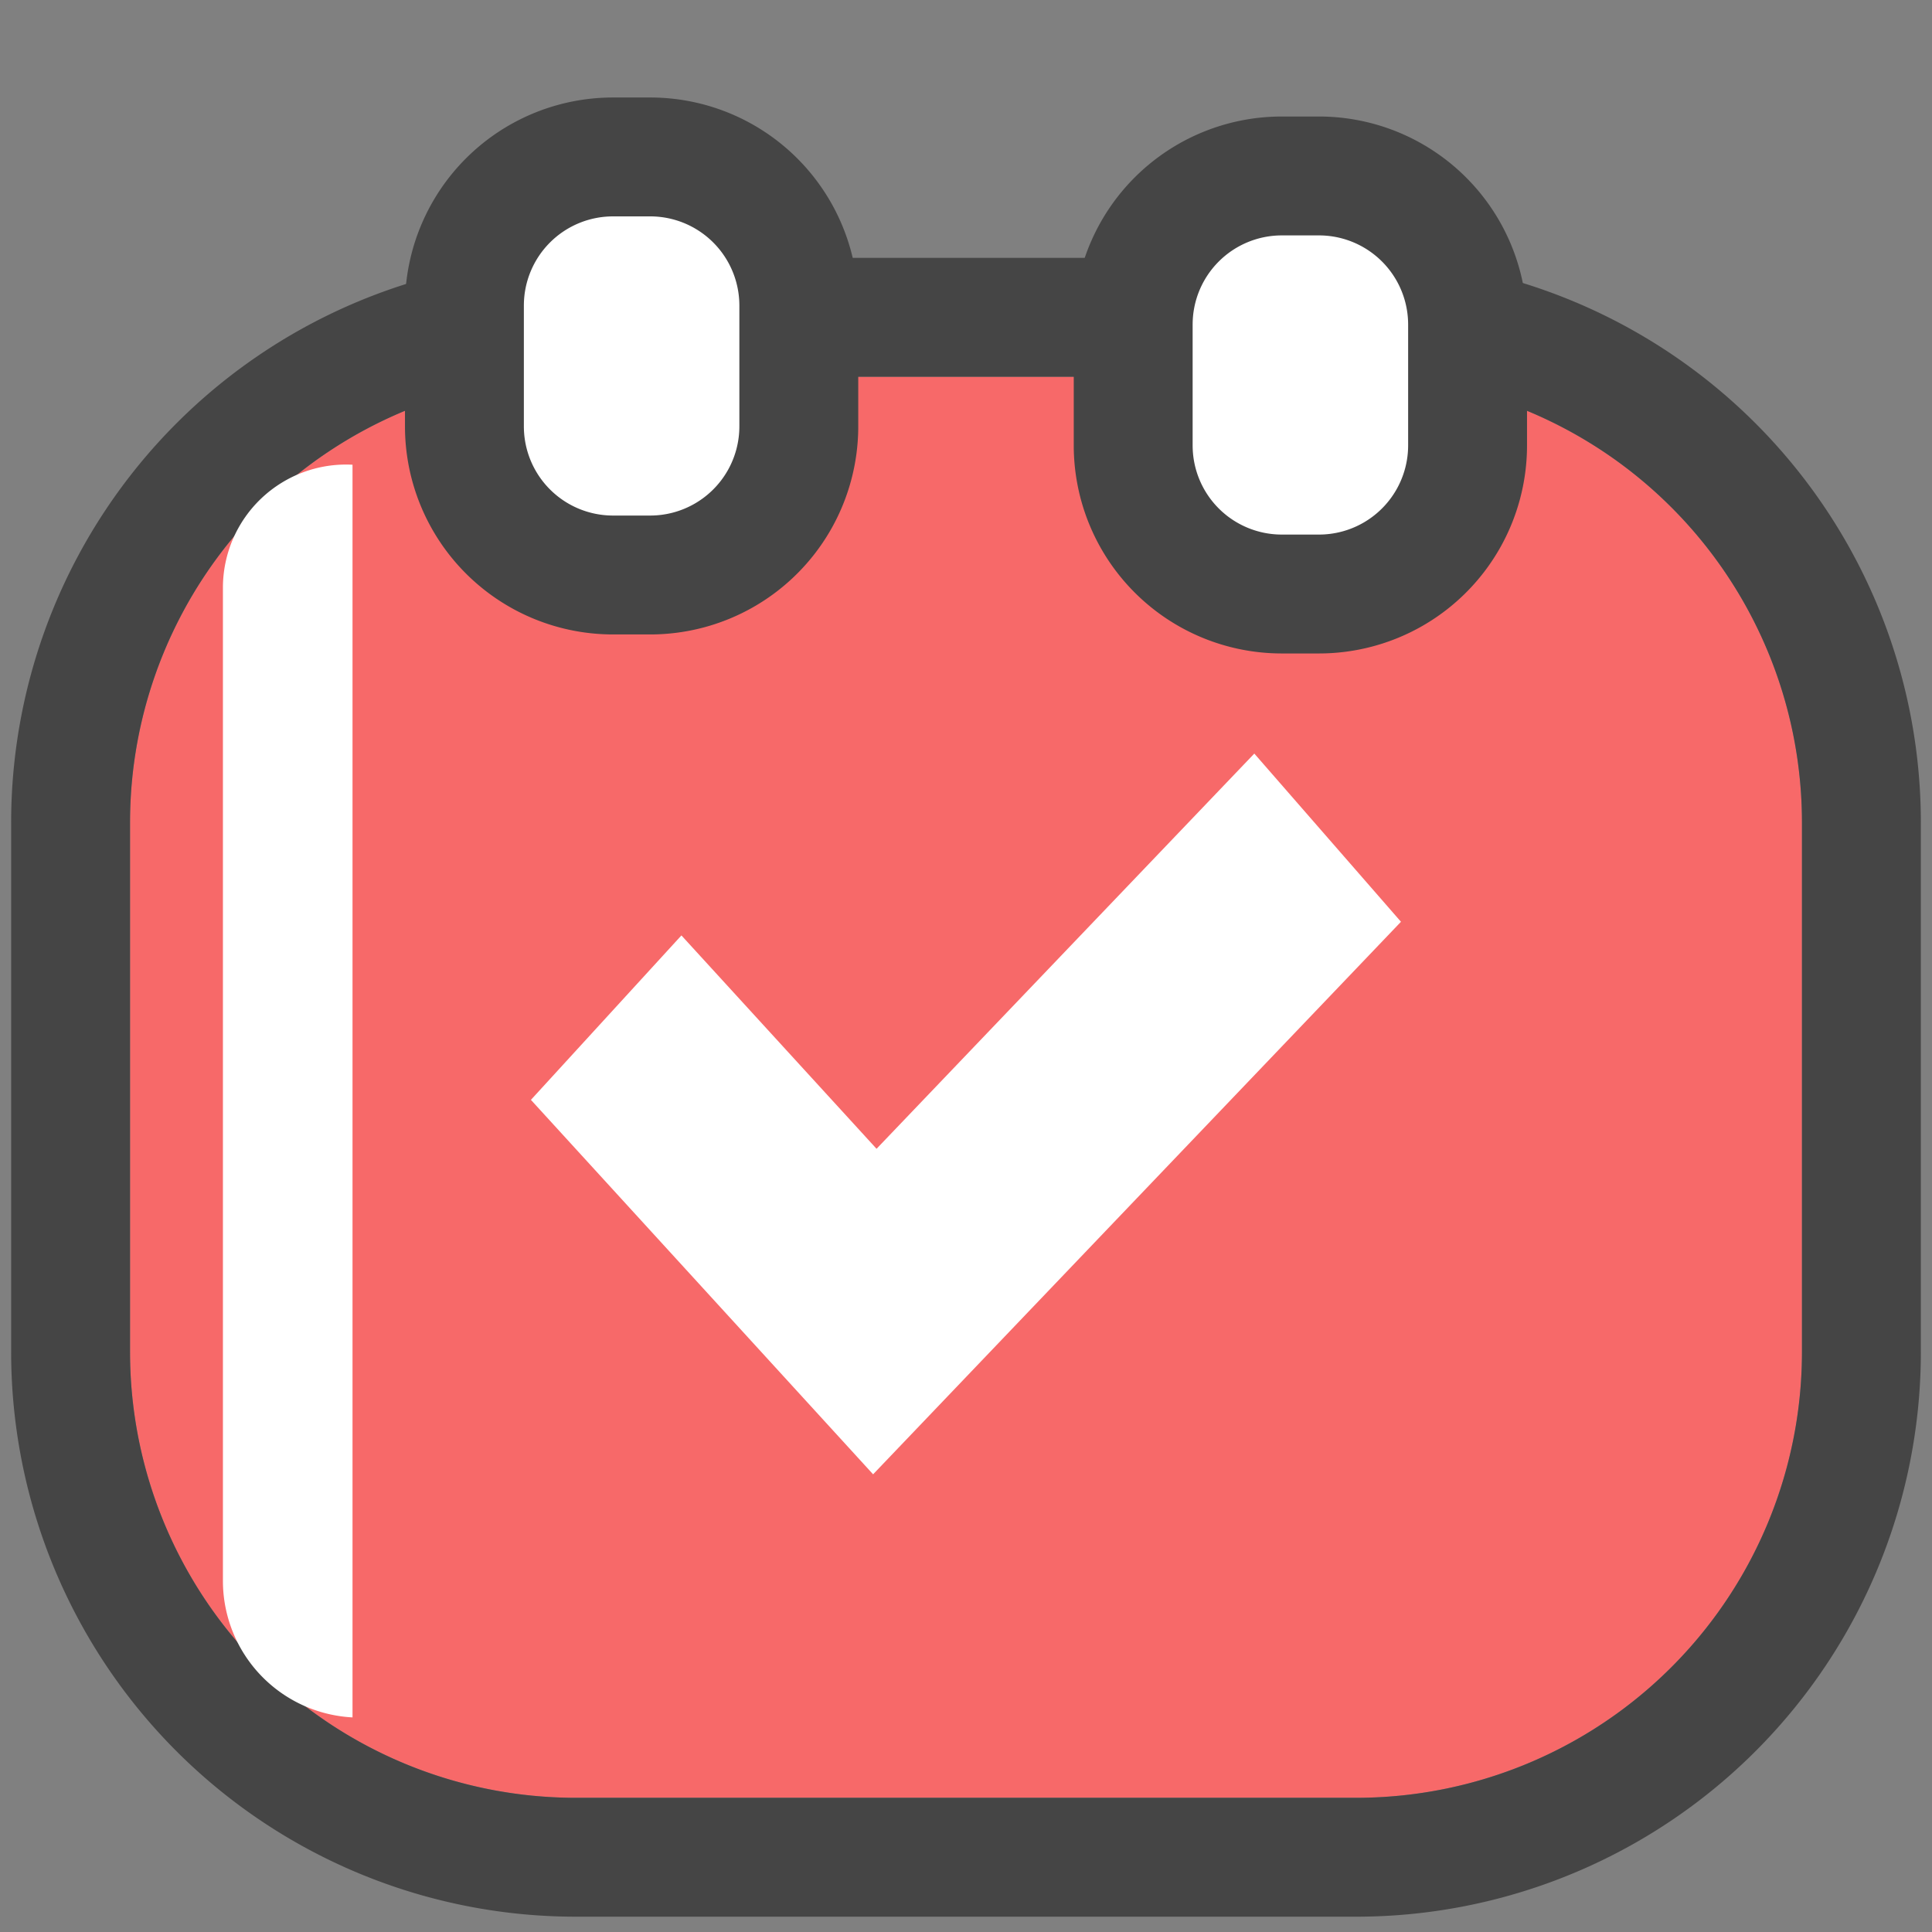 <svg xmlns="http://www.w3.org/2000/svg" xmlns:xlink="http://www.w3.org/1999/xlink" width="13" height="13" viewBox="0 0 13 13">
    <rect x="0" y="0" width="13" height="13" fill="#808080" stroke="none"/>
    <defs>
        <path id="a" d="M3.875 1.535h5.25a3 3 0 0 1 3 3v3.562a3 3 0 0 1-3 3h-5.25a3 3 0 0 1-3-3V4.535a3 3 0 0 1 3-3z"/>
    </defs>
    <g fill="none" fill-rule="evenodd">
        <g transform="translate(0 1)">
            <use fill="#F76969" xlink:href="#a"/>
            <path stroke="#454545" stroke-width=".8" d="M3.875 1.135h5.25a3.4 3.4 0 0 1 3.4 3.4v3.562a3.4 3.4 0 0 1-3.4 3.4h-5.25a3.4 3.4 0 0 1-3.4-3.4V4.535a3.4 3.4 0 0 1 3.4-3.4z"/>
        </g>
        <path fill="#FFF" d="M2.372 3.127v8.429a.92.92 0 0 1-.872-.92V3.955a.829.829 0 0 1 .872-.828z"/>
        <path fill="#FFF" fill-rule="nonzero" stroke="#FFF" d="M8.75 6.187l-.327-.375-2.533 2.65-1.305-1.427-.335.366 1.633 1.787z"/>
        <path fill="#FFF" stroke="#454545" stroke-width=".8" d="M4.125 1.056h.25a1 1 0 0 1 1 1v.813a1 1 0 0 1-1 1h-.25a1 1 0 0 1-1-1v-.813a1 1 0 0 1 1-1zM8.625 1.184h.25a1 1 0 0 1 1 1v.813a1 1 0 0 1-1 1h-.25a1 1 0 0 1-1-1v-.813a1 1 0 0 1 1-1z"/>
    </g>
</svg>
